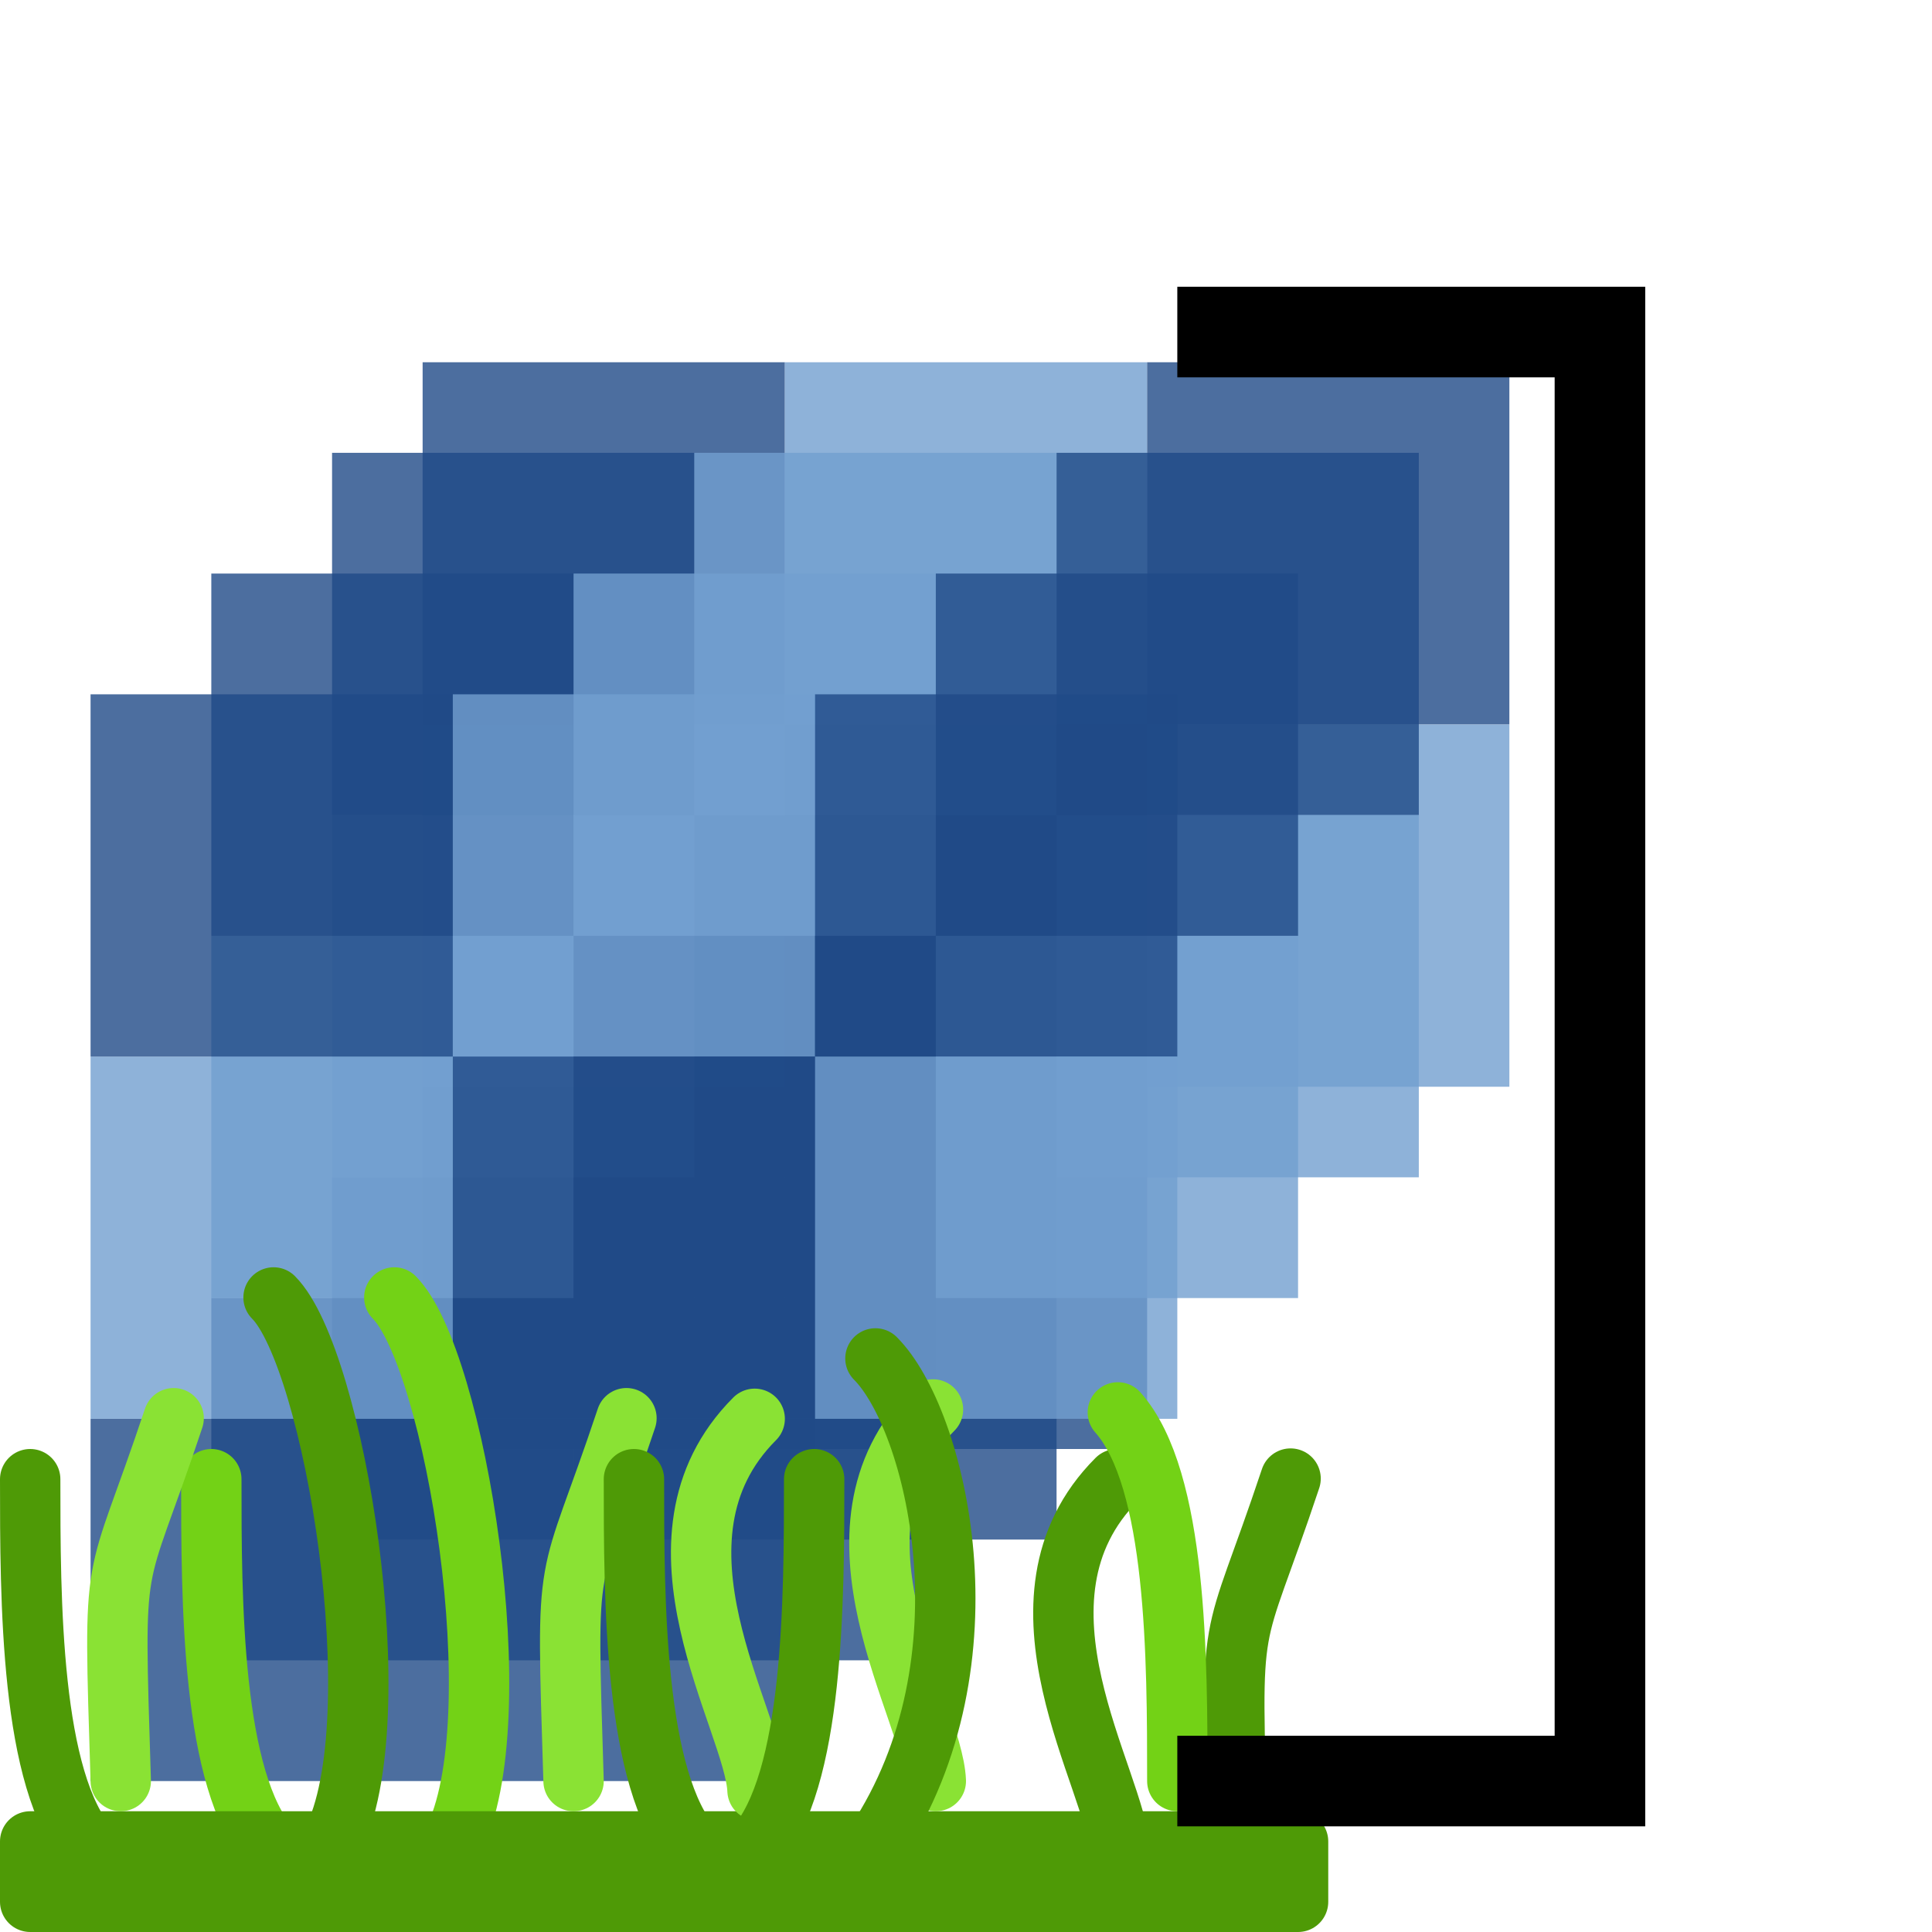 <?xml version="1.0" encoding="UTF-8" standalone="no"?>
<!-- Created with Inkscape (http://www.inkscape.org/) -->

<svg
   xmlns:dc="http://purl.org/dc/elements/1.1/"
   xmlns:cc="http://creativecommons.org/ns#"
   xmlns:rdf="http://www.w3.org/1999/02/22-rdf-syntax-ns#"
   xmlns:svg="http://www.w3.org/2000/svg"
   xmlns="http://www.w3.org/2000/svg"
   xmlns:sodipodi="http://sodipodi.sourceforge.net/DTD/sodipodi-0.dtd"
   xmlns:inkscape="http://www.inkscape.org/namespaces/inkscape"
   width="32px"
   height="32px"
   id="svg5692"
   version="1.1"
   inkscape:version="0.48.5 r10040"
   sodipodi:docname="t.rast.aggregate.1.svg"
   inkscape:export-filename="C:\Users\stefan.blumentrath\Desktop\GitHub\QGIS\src\plugins\grass\modules\t.rast.mapcalc.1.png"
   inkscape:export-xdpi="111.7"
   inkscape:export-ydpi="111.7">
  <title
     id="title2829">GIS icon theme 0.2</title>
  <defs
     id="defs5694">
    <inkscape:perspective
       sodipodi:type="inkscape:persp3d"
       inkscape:vp_x="0 : 16 : 1"
       inkscape:vp_y="0 : 1000 : 0"
       inkscape:vp_z="32 : 16 : 1"
       inkscape:persp3d-origin="16 : 10.666667 : 1"
       id="perspective3486" />
    <inkscape:perspective
       id="perspective3496"
       inkscape:persp3d-origin="0.5 : 0.33333333 : 1"
       inkscape:vp_z="1 : 0.5 : 1"
       inkscape:vp_y="0 : 1000 : 0"
       inkscape:vp_x="0 : 0.5 : 1"
       sodipodi:type="inkscape:persp3d" />
    <inkscape:perspective
       id="perspective3600"
       inkscape:persp3d-origin="0.5 : 0.33333333 : 1"
       inkscape:vp_z="1 : 0.5 : 1"
       inkscape:vp_y="0 : 1000 : 0"
       inkscape:vp_x="0 : 0.5 : 1"
       sodipodi:type="inkscape:persp3d" />
    <inkscape:perspective
       id="perspective7871"
       inkscape:persp3d-origin="0.5 : 0.33333333 : 1"
       inkscape:vp_z="1 : 0.5 : 1"
       inkscape:vp_y="0 : 1000 : 0"
       inkscape:vp_x="0 : 0.5 : 1"
       sodipodi:type="inkscape:persp3d" />
    <inkscape:perspective
       id="perspective8710"
       inkscape:persp3d-origin="0.5 : 0.33333333 : 1"
       inkscape:vp_z="1 : 0.5 : 1"
       inkscape:vp_y="0 : 1000 : 0"
       inkscape:vp_x="0 : 0.5 : 1"
       sodipodi:type="inkscape:persp3d" />
    <inkscape:perspective
       id="perspective9811"
       inkscape:persp3d-origin="0.5 : 0.33333333 : 1"
       inkscape:vp_z="1 : 0.5 : 1"
       inkscape:vp_y="0 : 1000 : 0"
       inkscape:vp_x="0 : 0.5 : 1"
       sodipodi:type="inkscape:persp3d" />
    <inkscape:perspective
       id="perspective5574"
       inkscape:persp3d-origin="0.5 : 0.33333333 : 1"
       inkscape:vp_z="1 : 0.5 : 1"
       inkscape:vp_y="0 : 1000 : 0"
       inkscape:vp_x="0 : 0.5 : 1"
       sodipodi:type="inkscape:persp3d" />
    <inkscape:perspective
       id="perspective3785"
       inkscape:persp3d-origin="0.5 : 0.33333333 : 1"
       inkscape:vp_z="1 : 0.5 : 1"
       inkscape:vp_y="0 : 1000 : 0"
       inkscape:vp_x="0 : 0.5 : 1"
       sodipodi:type="inkscape:persp3d" />
    <inkscape:perspective
       id="perspective4264"
       inkscape:persp3d-origin="0.5 : 0.33333333 : 1"
       inkscape:vp_z="1 : 0.5 : 1"
       inkscape:vp_y="0 : 1000 : 0"
       inkscape:vp_x="0 : 0.5 : 1"
       sodipodi:type="inkscape:persp3d" />
    <inkscape:perspective
       id="perspective4328"
       inkscape:persp3d-origin="0.5 : 0.33333333 : 1"
       inkscape:vp_z="1 : 0.5 : 1"
       inkscape:vp_y="0 : 1000 : 0"
       inkscape:vp_x="0 : 0.5 : 1"
       sodipodi:type="inkscape:persp3d" />
  </defs>
  <sodipodi:namedview
     id="base"
     pagecolor="#ffffff"
     bordercolor="#666666"
     borderopacity="1.0"
     inkscape:pageopacity="0.0"
     inkscape:pageshadow="2"
     inkscape:zoom="20.810573"
     inkscape:cx="12.735209"
     inkscape:cy="16"
     inkscape:current-layer="layer2"
     showgrid="true"
     inkscape:grid-bbox="true"
     inkscape:document-units="px"
     borderlayer="false"
     inkscape:window-width="1920"
     inkscape:window-height="1005"
     inkscape:window-x="-9"
     inkscape:window-y="-9"
     inkscape:window-maximized="1"
     inkscape:snap-global="true">
    <inkscape:grid
       type="xygrid"
       id="grid5700"
       empspacing="5"
       visible="true"
       enabled="true"
       snapvisiblegridlinesonly="true"
       dotted="true"
       originx="2.5px"
       originy="2.5px" />
  </sodipodi:namedview>
  <g
     inkscape:groupmode="layer"
     id="layer2"
     inkscape:label="Layer"
     style="display:inline">
    <g
       style="display:inline"
       id="g2861"
       transform="translate(-20.5,-4.5)">
      <rect
         style="opacity:0.8;fill:#204a87;fill-opacity:1;fill-rule:nonzero;stroke:#2e3436;stroke-width:0;stroke-linecap:round;stroke-linejoin:round;stroke-miterlimit:4;stroke-opacity:1;stroke-dasharray:none;stroke-dashoffset:0"
         id="rect4678"
         width="6"
         height="6"
         x="27.5"
         y="-28.5"
         transform="scale(1,-1)"
         ry="0" />
      <rect
         ry="0"
         transform="scale(1,-1)"
         y="-22.5"
         x="27.5"
         height="6"
         width="6"
         id="rect10639"
         style="opacity:0.8;fill:#729fcf;fill-opacity:1;fill-rule:nonzero;stroke:#2e3436;stroke-width:0;stroke-linecap:round;stroke-linejoin:round;stroke-miterlimit:4;stroke-opacity:1;stroke-dasharray:none;stroke-dashoffset:0" />
      <rect
         ry="0"
         transform="scale(1,-1)"
         y="-16.5"
         x="27.5"
         height="6"
         width="6"
         id="rect2849"
         style="opacity:0.8;fill:#204a87;fill-opacity:1;fill-rule:nonzero;stroke:#2e3436;stroke-width:0;stroke-linecap:round;stroke-linejoin:round;stroke-miterlimit:4;stroke-opacity:1;stroke-dasharray:none;stroke-dashoffset:0" />
      <rect
         style="opacity:0.8;fill:#729fcf;fill-opacity:1;fill-rule:nonzero;stroke:#2e3436;stroke-width:0;stroke-linecap:round;stroke-linejoin:round;stroke-miterlimit:4;stroke-opacity:1;stroke-dasharray:none;stroke-dashoffset:0"
         id="rect2851"
         width="6"
         height="6"
         x="33.5"
         y="-16.5"
         transform="scale(1,-1)"
         ry="0" />
      <rect
         style="opacity:0.8;fill:#204a87;fill-opacity:1;fill-rule:nonzero;stroke:#2e3436;stroke-width:0;stroke-linecap:round;stroke-linejoin:round;stroke-miterlimit:4;stroke-opacity:1;stroke-dasharray:none;stroke-dashoffset:0"
         id="rect2853"
         width="6"
         height="6"
         x="33.5"
         y="-22.5"
         transform="scale(1,-1)"
         ry="0" />
      <rect
         ry="0"
         transform="scale(1,-1)"
         y="-16.5"
         x="39.5"
         height="6"
         width="6"
         id="rect2855"
         style="opacity:0.8;fill:#204a87;fill-opacity:1;fill-rule:nonzero;stroke:#2e3436;stroke-width:0;stroke-linecap:round;stroke-linejoin:round;stroke-miterlimit:4;stroke-opacity:1;stroke-dasharray:none;stroke-dashoffset:0" />
      <rect
         style="opacity:0.8;fill:#204a87;fill-opacity:1;fill-rule:nonzero;stroke:#2e3436;stroke-width:0;stroke-linecap:round;stroke-linejoin:round;stroke-miterlimit:4;stroke-opacity:1;stroke-dasharray:none;stroke-dashoffset:0"
         id="rect2857"
         width="6"
         height="6"
         x="33.5"
         y="-28.5"
         transform="scale(1,-1)"
         ry="0" />
      <rect
         ry="0"
         transform="scale(1,-1)"
         y="-22.5"
         x="39.5"
         height="6"
         width="6"
         id="rect2859"
         style="opacity:0.8;fill:#729fcf;fill-opacity:1;fill-rule:nonzero;stroke:#2e3436;stroke-width:0;stroke-linecap:round;stroke-linejoin:round;stroke-miterlimit:4;stroke-opacity:1;stroke-dasharray:none;stroke-dashoffset:0" />
    </g>
    <g
       style="display:inline"
       id="g2861-9"
       transform="translate(-22,-3)">
      <rect
         style="opacity:0.8;fill:#204a87;fill-opacity:1;fill-rule:nonzero;stroke:#2e3436;stroke-width:0;stroke-linecap:round;stroke-linejoin:round;stroke-miterlimit:4;stroke-opacity:1;stroke-dasharray:none;stroke-dashoffset:0"
         id="rect4678-3"
         width="6"
         height="6"
         x="27.5"
         y="-28.5"
         transform="scale(1,-1)"
         ry="0" />
      <rect
         ry="0"
         transform="scale(1,-1)"
         y="-22.5"
         x="27.5"
         height="6"
         width="6"
         id="rect10639-4"
         style="opacity:0.8;fill:#729fcf;fill-opacity:1;fill-rule:nonzero;stroke:#2e3436;stroke-width:0;stroke-linecap:round;stroke-linejoin:round;stroke-miterlimit:4;stroke-opacity:1;stroke-dasharray:none;stroke-dashoffset:0" />
      <rect
         ry="0"
         transform="scale(1,-1)"
         y="-16.5"
         x="27.5"
         height="6"
         width="6"
         id="rect2849-4"
         style="opacity:0.8;fill:#204a87;fill-opacity:1;fill-rule:nonzero;stroke:#2e3436;stroke-width:0;stroke-linecap:round;stroke-linejoin:round;stroke-miterlimit:4;stroke-opacity:1;stroke-dasharray:none;stroke-dashoffset:0" />
      <rect
         style="opacity:0.8;fill:#729fcf;fill-opacity:1;fill-rule:nonzero;stroke:#2e3436;stroke-width:0;stroke-linecap:round;stroke-linejoin:round;stroke-miterlimit:4;stroke-opacity:1;stroke-dasharray:none;stroke-dashoffset:0"
         id="rect2851-6"
         width="6"
         height="6"
         x="33.5"
         y="-16.5"
         transform="scale(1,-1)"
         ry="0" />
      <rect
         style="opacity:0.8;fill:#204a87;fill-opacity:1;fill-rule:nonzero;stroke:#2e3436;stroke-width:0;stroke-linecap:round;stroke-linejoin:round;stroke-miterlimit:4;stroke-opacity:1;stroke-dasharray:none;stroke-dashoffset:0"
         id="rect2853-0"
         width="6"
         height="6"
         x="33.5"
         y="-22.5"
         transform="scale(1,-1)"
         ry="0" />
      <rect
         ry="0"
         transform="scale(1,-1)"
         y="-16.5"
         x="39.5"
         height="6"
         width="6"
         id="rect2855-6"
         style="opacity:0.8;fill:#204a87;fill-opacity:1;fill-rule:nonzero;stroke:#2e3436;stroke-width:0;stroke-linecap:round;stroke-linejoin:round;stroke-miterlimit:4;stroke-opacity:1;stroke-dasharray:none;stroke-dashoffset:0" />
      <rect
         style="opacity:0.8;fill:#204a87;fill-opacity:1;fill-rule:nonzero;stroke:#2e3436;stroke-width:0;stroke-linecap:round;stroke-linejoin:round;stroke-miterlimit:4;stroke-opacity:1;stroke-dasharray:none;stroke-dashoffset:0"
         id="rect2857-6"
         width="6"
         height="6"
         x="33.5"
         y="-28.5"
         transform="scale(1,-1)"
         ry="0" />
      <rect
         ry="0"
         transform="scale(1,-1)"
         y="-22.5"
         x="39.5"
         height="6"
         width="6"
         id="rect2859-1"
         style="opacity:0.8;fill:#729fcf;fill-opacity:1;fill-rule:nonzero;stroke:#2e3436;stroke-width:0;stroke-linecap:round;stroke-linejoin:round;stroke-miterlimit:4;stroke-opacity:1;stroke-dasharray:none;stroke-dashoffset:0" />
    </g>
    <g
       style="display:inline"
       id="g2861-8"
       transform="translate(-24,-1)">
      <rect
         style="opacity:0.8;fill:#204a87;fill-opacity:1;fill-rule:nonzero;stroke:#2e3436;stroke-width:0;stroke-linecap:round;stroke-linejoin:round;stroke-miterlimit:4;stroke-opacity:1;stroke-dasharray:none;stroke-dashoffset:0"
         id="rect4678-4"
         width="6"
         height="6"
         x="27.5"
         y="-28.5"
         transform="scale(1,-1)"
         ry="0" />
      <rect
         ry="0"
         transform="scale(1,-1)"
         y="-22.5"
         x="27.5"
         height="6"
         width="6"
         id="rect10639-9"
         style="opacity:0.8;fill:#729fcf;fill-opacity:1;fill-rule:nonzero;stroke:#2e3436;stroke-width:0;stroke-linecap:round;stroke-linejoin:round;stroke-miterlimit:4;stroke-opacity:1;stroke-dasharray:none;stroke-dashoffset:0" />
      <rect
         ry="0"
         transform="scale(1,-1)"
         y="-16.5"
         x="27.5"
         height="6"
         width="6"
         id="rect2849-6"
         style="opacity:0.8;fill:#204a87;fill-opacity:1;fill-rule:nonzero;stroke:#2e3436;stroke-width:0;stroke-linecap:round;stroke-linejoin:round;stroke-miterlimit:4;stroke-opacity:1;stroke-dasharray:none;stroke-dashoffset:0" />
      <rect
         style="opacity:0.8;fill:#729fcf;fill-opacity:1;fill-rule:nonzero;stroke:#2e3436;stroke-width:0;stroke-linecap:round;stroke-linejoin:round;stroke-miterlimit:4;stroke-opacity:1;stroke-dasharray:none;stroke-dashoffset:0"
         id="rect2851-3"
         width="6"
         height="6"
         x="33.5"
         y="-16.5"
         transform="scale(1,-1)"
         ry="0" />
      <rect
         style="opacity:0.8;fill:#204a87;fill-opacity:1;fill-rule:nonzero;stroke:#2e3436;stroke-width:0;stroke-linecap:round;stroke-linejoin:round;stroke-miterlimit:4;stroke-opacity:1;stroke-dasharray:none;stroke-dashoffset:0"
         id="rect2853-7"
         width="6"
         height="6"
         x="33.5"
         y="-22.5"
         transform="scale(1,-1)"
         ry="0" />
      <rect
         ry="0"
         transform="scale(1,-1)"
         y="-16.5"
         x="39.5"
         height="6"
         width="6"
         id="rect2855-8"
         style="opacity:0.8;fill:#204a87;fill-opacity:1;fill-rule:nonzero;stroke:#2e3436;stroke-width:0;stroke-linecap:round;stroke-linejoin:round;stroke-miterlimit:4;stroke-opacity:1;stroke-dasharray:none;stroke-dashoffset:0" />
      <rect
         style="opacity:0.8;fill:#204a87;fill-opacity:1;fill-rule:nonzero;stroke:#2e3436;stroke-width:0;stroke-linecap:round;stroke-linejoin:round;stroke-miterlimit:4;stroke-opacity:1;stroke-dasharray:none;stroke-dashoffset:0"
         id="rect2857-8"
         width="6"
         height="6"
         x="33.5"
         y="-28.5"
         transform="scale(1,-1)"
         ry="0" />
      <rect
         ry="0"
         transform="scale(1,-1)"
         y="-22.5"
         x="39.5"
         height="6"
         width="6"
         id="rect2859-2"
         style="opacity:0.8;fill:#729fcf;fill-opacity:1;fill-rule:nonzero;stroke:#2e3436;stroke-width:0;stroke-linecap:round;stroke-linejoin:round;stroke-miterlimit:4;stroke-opacity:1;stroke-dasharray:none;stroke-dashoffset:0" />
    </g>
    <g
       style="display:inline"
       id="g2861-91"
       transform="translate(-26,1)">
      <rect
         style="opacity:0.8;fill:#204a87;fill-opacity:1;fill-rule:nonzero;stroke:#2e3436;stroke-width:0;stroke-linecap:round;stroke-linejoin:round;stroke-miterlimit:4;stroke-opacity:1;stroke-dasharray:none;stroke-dashoffset:0"
         id="rect4678-35"
         width="6"
         height="6"
         x="27.5"
         y="-28.5"
         transform="scale(1,-1)"
         ry="0" />
      <rect
         ry="0"
         transform="scale(1,-1)"
         y="-22.5"
         x="27.5"
         height="6"
         width="6"
         id="rect10639-98"
         style="opacity:0.8;fill:#729fcf;fill-opacity:1;fill-rule:nonzero;stroke:#2e3436;stroke-width:0;stroke-linecap:round;stroke-linejoin:round;stroke-miterlimit:4;stroke-opacity:1;stroke-dasharray:none;stroke-dashoffset:0" />
      <rect
         ry="0"
         transform="scale(1,-1)"
         y="-16.5"
         x="27.5"
         height="6"
         width="6"
         id="rect2849-40"
         style="opacity:0.8;fill:#204a87;fill-opacity:1;fill-rule:nonzero;stroke:#2e3436;stroke-width:0;stroke-linecap:round;stroke-linejoin:round;stroke-miterlimit:4;stroke-opacity:1;stroke-dasharray:none;stroke-dashoffset:0" />
      <rect
         style="opacity:0.8;fill:#729fcf;fill-opacity:1;fill-rule:nonzero;stroke:#2e3436;stroke-width:0;stroke-linecap:round;stroke-linejoin:round;stroke-miterlimit:4;stroke-opacity:1;stroke-dasharray:none;stroke-dashoffset:0"
         id="rect2851-7"
         width="6"
         height="6"
         x="33.5"
         y="-16.5"
         transform="scale(1,-1)"
         ry="0" />
      <rect
         style="opacity:0.8;fill:#204a87;fill-opacity:1;fill-rule:nonzero;stroke:#2e3436;stroke-width:0;stroke-linecap:round;stroke-linejoin:round;stroke-miterlimit:4;stroke-opacity:1;stroke-dasharray:none;stroke-dashoffset:0"
         id="rect2853-6"
         width="6"
         height="6"
         x="33.5"
         y="-22.5"
         transform="scale(1,-1)"
         ry="0" />
      <rect
         ry="0"
         transform="scale(1,-1)"
         y="-16.5"
         x="39.5"
         height="6"
         width="6"
         id="rect2855-3"
         style="opacity:0.8;fill:#204a87;fill-opacity:1;fill-rule:nonzero;stroke:#2e3436;stroke-width:0;stroke-linecap:round;stroke-linejoin:round;stroke-miterlimit:4;stroke-opacity:1;stroke-dasharray:none;stroke-dashoffset:0" />
      <rect
         style="opacity:0.8;fill:#204a87;fill-opacity:1;fill-rule:nonzero;stroke:#2e3436;stroke-width:0;stroke-linecap:round;stroke-linejoin:round;stroke-miterlimit:4;stroke-opacity:1;stroke-dasharray:none;stroke-dashoffset:0"
         id="rect2857-61"
         width="6"
         height="6"
         x="33.5"
         y="-28.5"
         transform="scale(1,-1)"
         ry="0" />
      <rect
         ry="0"
         transform="scale(1,-1)"
         y="-22.5"
         x="39.5"
         height="6"
         width="6"
         id="rect2859-5"
         style="opacity:0.8;fill:#729fcf;fill-opacity:1;fill-rule:nonzero;stroke:#2e3436;stroke-width:0;stroke-linecap:round;stroke-linejoin:round;stroke-miterlimit:4;stroke-opacity:1;stroke-dasharray:none;stroke-dashoffset:0" />
    </g>
    <path
       id="path3821"
       d="M 4.485,30.606 C 3.5,29.5 3.5,26.5 3.5,24.5"
       style="color:#000000;fill:none;stroke:#73d216;stroke-width:1px;stroke-linecap:round;stroke-linejoin:round;stroke-miterlimit:4;stroke-opacity:1;stroke-dasharray:none;stroke-dashoffset:0;marker:none;visibility:visible;display:inline;overflow:visible;enable-background:accumulate" />
    <path
       id="path3819"
       d="M 7.5,30.5 C 8.531,28.49 7.531,22.49 6.531,21.49"
       style="color:#000000;fill:none;stroke:#73d216;stroke-width:1px;stroke-linecap:round;stroke-linejoin:round;stroke-miterlimit:4;stroke-opacity:1;stroke-dasharray:none;stroke-dashoffset:0;marker:none;visibility:visible;display:inline;overflow:visible;enable-background:accumulate" />
    <path
       style="fill:#4e9a06;stroke:#4e9a06;stroke-width:1px;stroke-linecap:round;stroke-linejoin:round;stroke-opacity:1"
       d="m 0.5,31.5 21,0 c 0,0 0,-1 0,-1 l -21,0 0,1 z"
       id="path2993"
       sodipodi:nodetypes="ccccc" />
    <path
       style="color:#000000;fill:none;stroke:#4e9a06;stroke-width:1px;stroke-linecap:round;stroke-linejoin:round;stroke-miterlimit:4;stroke-opacity:1;stroke-dasharray:none;stroke-dashoffset:0;marker:none;visibility:visible;display:inline;overflow:visible;enable-background:accumulate"
       d="M 5.5,30.5 C 6.531,28.49 5.531,22.49 4.531,21.49"
       id="path3767" />
    <path
       id="path3825"
       d="M 9.5,29.5 C 9.376,25.49 9.376,26.49 10.376,23.49"
       style="color:#000000;fill:none;stroke:#8ae234;stroke-width:1px;stroke-linecap:round;stroke-linejoin:round;stroke-miterlimit:4;stroke-opacity:1;stroke-dasharray:none;stroke-dashoffset:0;marker:none;visibility:visible;display:inline;overflow:visible;enable-background:accumulate" />
    <path
       style="fill:none;stroke:#4e9a06;stroke-width:1px;stroke-linecap:round;stroke-linejoin:round;stroke-opacity:1;color:#000000;fill-opacity:1;fill-rule:nonzero;stroke-miterlimit:4;stroke-dasharray:none;stroke-dashoffset:0;marker:none;visibility:visible;display:inline;overflow:visible;enable-background:accumulate"
       d="M 11.485,30.606 C 10.5,29.5 10.5,26.5 10.5,24.5"
       id="path3769" />
    <path
       style="color:#000000;fill:none;stroke:#8ae234;stroke-width:1px;stroke-linecap:round;stroke-linejoin:round;stroke-miterlimit:4;stroke-opacity:1;stroke-dasharray:none;stroke-dashoffset:0;marker:none;visibility:visible;display:inline;overflow:visible;enable-background:accumulate"
       d="M 15.5,29.5 C 15.453,28.345 13.453,25.345 15.453,23.345"
       id="path3829" />
    <path
       style="fill:none;stroke:#4e9a06;stroke-width:1px;stroke-linecap:round;stroke-linejoin:round;stroke-opacity:1;color:#000000;fill-opacity:1;fill-rule:nonzero;stroke-miterlimit:4;stroke-dasharray:none;stroke-dashoffset:0;marker:none;visibility:visible;display:inline;overflow:visible;enable-background:accumulate"
       d="M 14.512,30.51 C 16.5,27.5 15.5,23.5 14.5,22.5"
       id="path3771" />
    <path
       style="color:#000000;fill:none;stroke:#4e9a06;stroke-width:1px;stroke-linecap:round;stroke-linejoin:round;stroke-miterlimit:4;stroke-opacity:1;stroke-dasharray:none;stroke-dashoffset:0;marker:none;visibility:visible;display:inline;overflow:visible;enable-background:accumulate"
       d="m 20.5,30.5 c -0.124,-4.01 -0.124,-3.01 0.876,-6.01"
       id="path3773" />
    <path
       style="color:#000000;fill:none;stroke:#4e9a06;stroke-width:1px;stroke-linecap:round;stroke-linejoin:round;stroke-miterlimit:4;stroke-opacity:1;stroke-dasharray:none;stroke-dashoffset:0;marker:none;visibility:visible;display:inline;overflow:visible;enable-background:accumulate"
       d="M 18.547,30.655 C 18.5,29.5 16.5,26.5 18.5,24.5"
       id="path3775" />
    <path
       id="path3823"
       d="M 12.547,29.655 C 12.5,28.5 10.5,25.5 12.5,23.5"
       style="color:#000000;fill:none;stroke:#8ae234;stroke-width:1px;stroke-linecap:round;stroke-linejoin:round;stroke-miterlimit:4;stroke-opacity:1;stroke-dasharray:none;stroke-dashoffset:0;marker:none;visibility:visible;display:inline;overflow:visible;enable-background:accumulate" />
    <path
       style="color:#000000;fill:none;stroke:#73d216;stroke-width:1px;stroke-linecap:round;stroke-linejoin:round;stroke-miterlimit:4;stroke-opacity:1;stroke-dasharray:none;stroke-dashoffset:0;marker:none;visibility:visible;display:inline;overflow:visible;enable-background:accumulate"
       d="M 18.515,23.394 C 19.5,24.5 19.5,27.5 19.5,29.5"
       id="path3827" />
    <path
       id="path3831"
       d="M 12.5,30.606 C 13.485,29.5 13.485,26.5 13.485,24.5"
       style="color:#000000;fill:none;stroke:#4e9a06;stroke-width:1px;stroke-linecap:round;stroke-linejoin:round;stroke-miterlimit:4;stroke-opacity:1;stroke-dasharray:none;stroke-dashoffset:0;marker:none;visibility:visible;display:inline;overflow:visible;enable-background:accumulate" />
    <path
       id="path3833"
       d="M 1.485,30.606 C 0.5,29.5 0.5,26.5 0.5,24.5"
       style="color:#000000;fill:none;stroke:#4e9a06;stroke-width:1px;stroke-linecap:round;stroke-linejoin:round;stroke-miterlimit:4;stroke-opacity:1;stroke-dasharray:none;stroke-dashoffset:0;marker:none;visibility:visible;display:inline;overflow:visible;enable-background:accumulate" />
    <path
       style="color:#000000;fill:none;stroke:#8ae234;stroke-width:1px;stroke-linecap:round;stroke-linejoin:round;stroke-miterlimit:4;stroke-opacity:1;stroke-dasharray:none;stroke-dashoffset:0;marker:none;visibility:visible;display:inline;overflow:visible;enable-background:accumulate"
       d="M 2,29.5 C 1.876,25.49 1.876,26.49 2.876,23.49"
       id="path3835" />
    <path
       style="fill:none;stroke:#000000;stroke-width:1.5;stroke-linecap:butt;stroke-linejoin:miter;stroke-opacity:1;stroke-miterlimit:4;stroke-dasharray:none"
       d="m 19.5,5.5 7,0 0,24 -7,0"
       id="path5034"
       inkscape:connector-curvature="0"
       sodipodi:nodetypes="cccc" />
  </g>
</svg>
